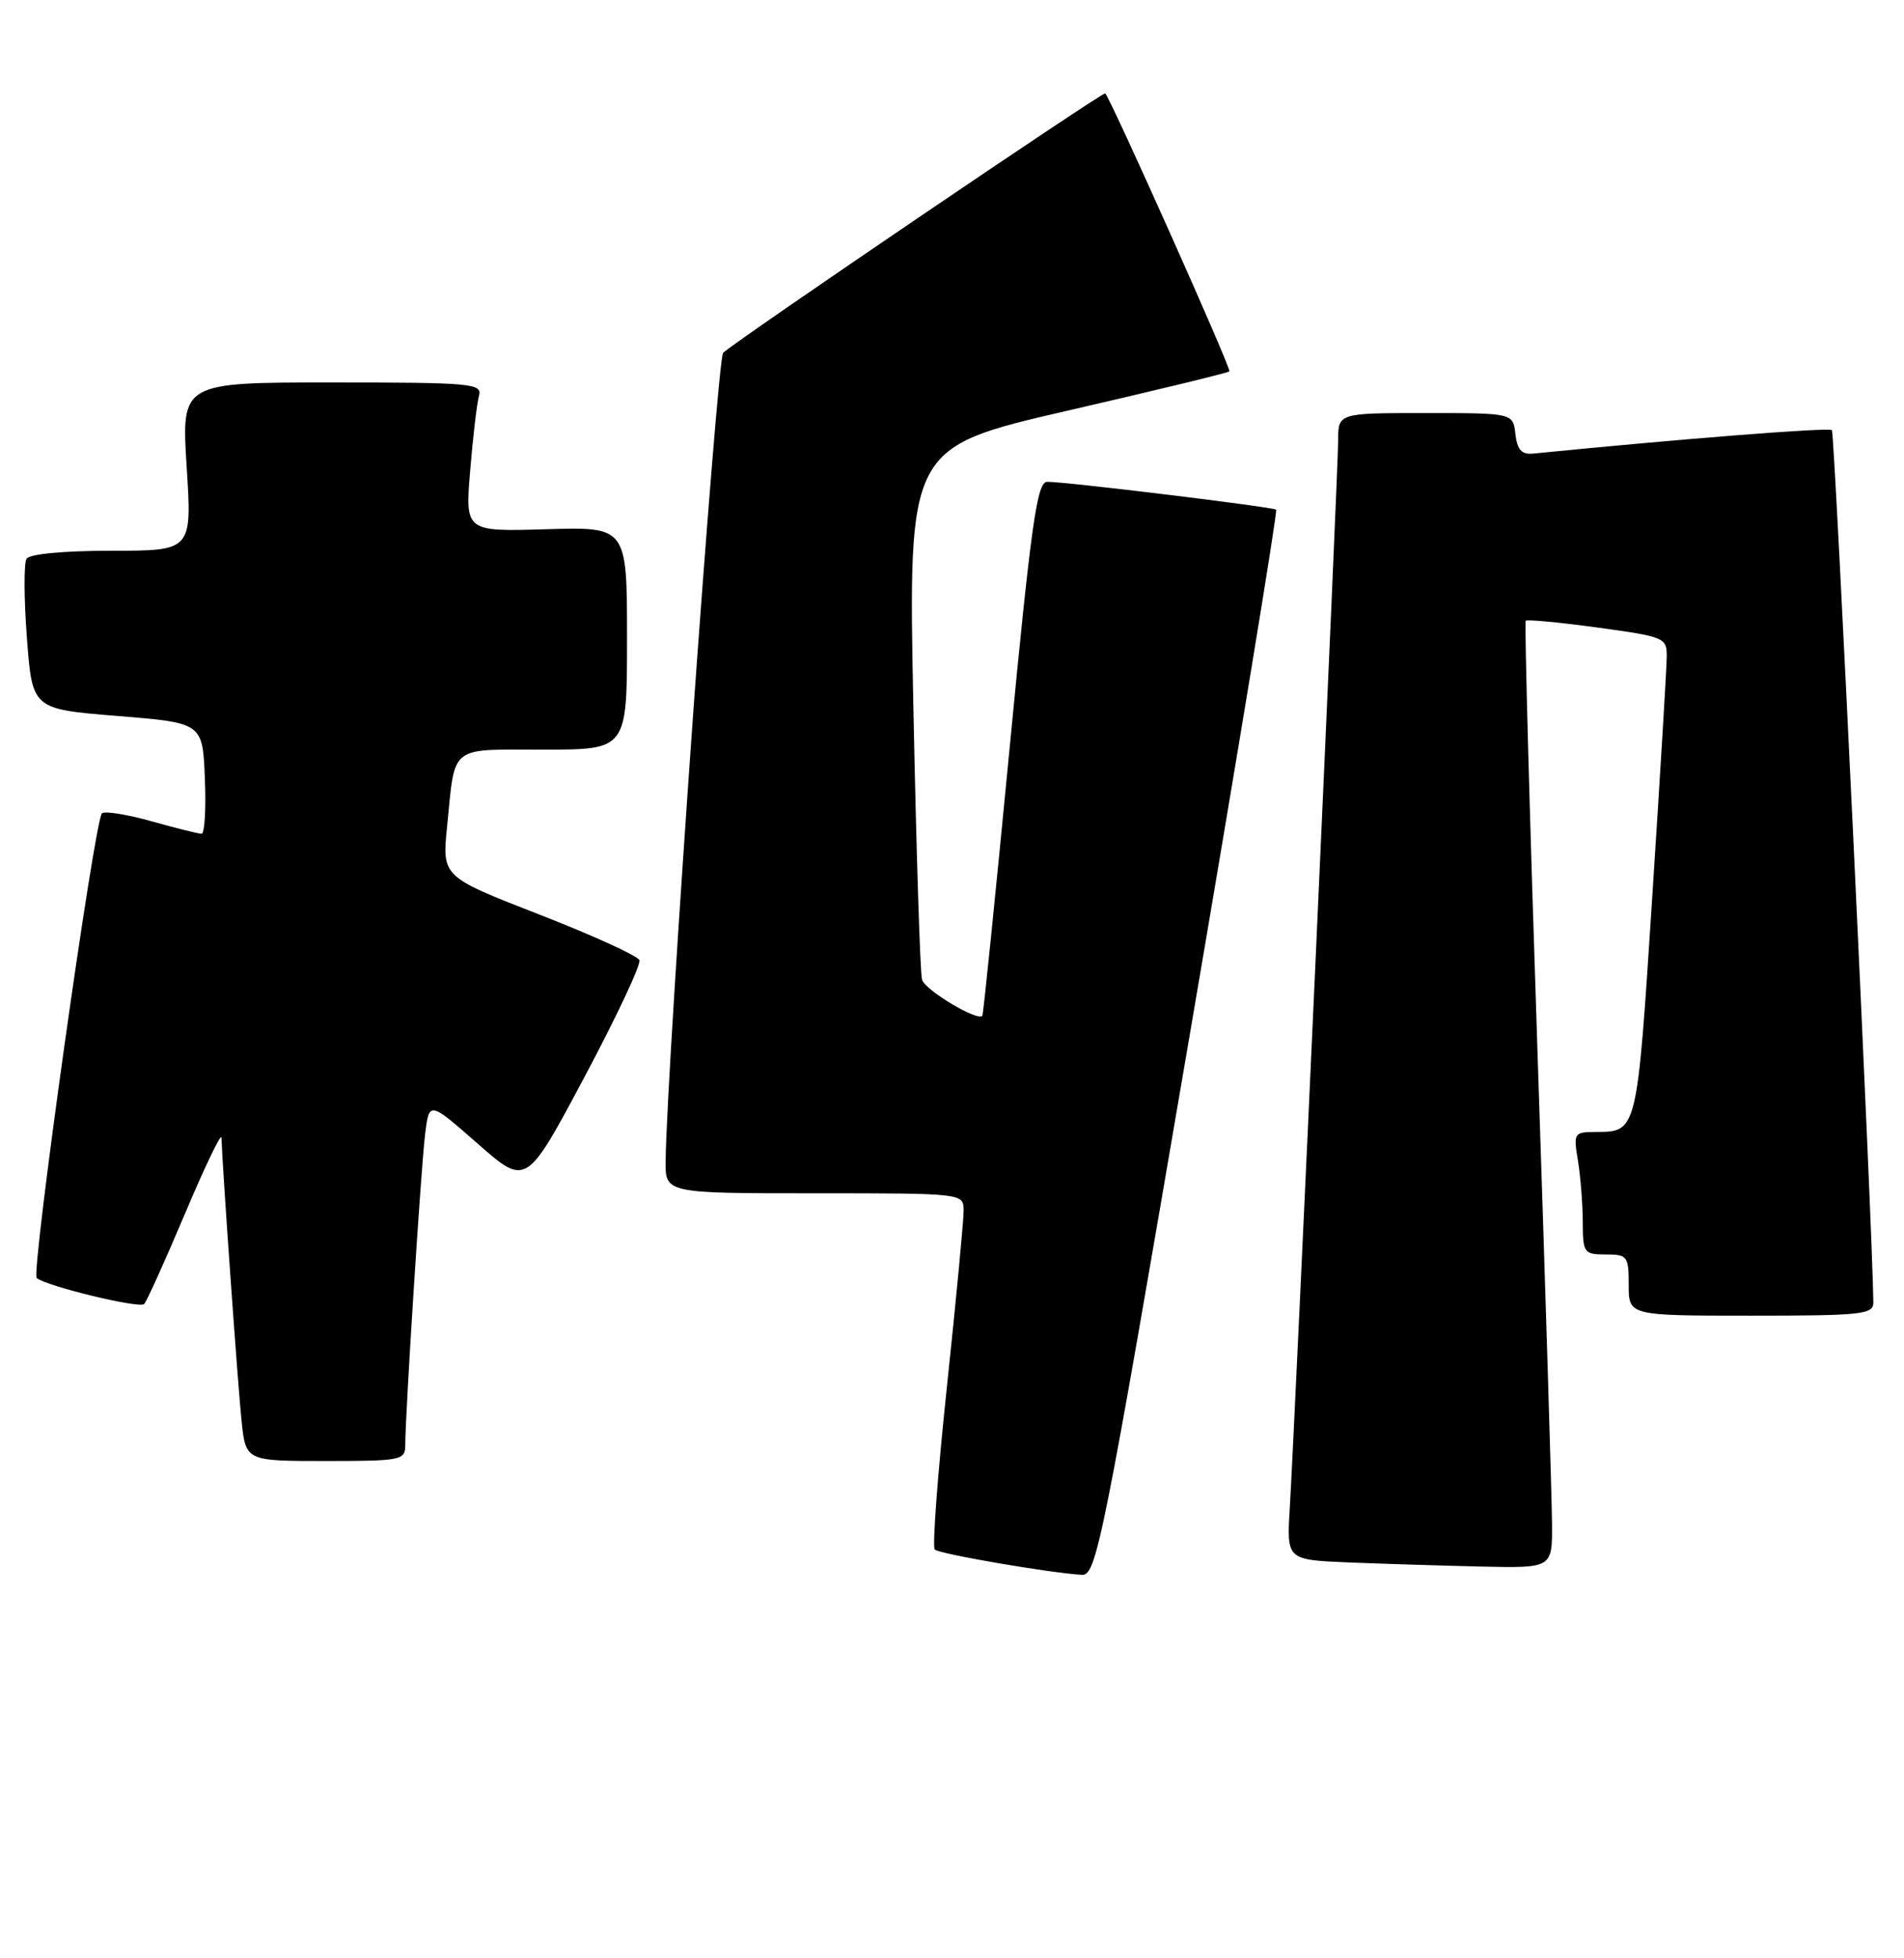 <?xml version="1.0" encoding="UTF-8" standalone="no"?>
<!DOCTYPE svg PUBLIC "-//W3C//DTD SVG 1.1//EN" "http://www.w3.org/Graphics/SVG/1.1/DTD/svg11.dtd" >
<svg xmlns="http://www.w3.org/2000/svg" xmlns:xlink="http://www.w3.org/1999/xlink" version="1.1" viewBox="0 0 249 256">
 <g >
 <path fill="currentColor"
d=" M 155.39 136.47 C 161.93 98.23 167.10 66.81 166.89 66.63 C 166.44 66.27 139.29 62.96 136.94 62.99 C 135.62 63.00 134.86 68.39 132.04 97.75 C 130.20 116.86 128.60 132.63 128.47 132.79 C 127.87 133.57 120.96 129.44 120.58 128.07 C 120.33 127.21 119.83 111.20 119.45 92.50 C 118.76 58.50 118.76 58.50 139.60 53.69 C 151.07 51.05 160.60 48.74 160.78 48.55 C 161.07 48.26 145.31 13.01 144.54 12.21 C 144.27 11.94 96.57 44.31 94.57 46.12 C 93.77 46.84 87.19 139.29 87.05 151.75 C 87.00 156.00 87.00 156.00 106.50 156.00 C 126.00 156.00 126.00 156.00 126.02 158.25 C 126.03 159.49 125.05 169.83 123.84 181.24 C 122.63 192.65 121.91 202.25 122.24 202.57 C 122.81 203.15 137.40 205.65 141.50 205.88 C 143.38 205.99 144.24 201.67 155.39 136.47 Z  M 202.97 199.25 C 202.95 196.09 202.10 168.30 201.07 137.50 C 200.04 106.70 199.35 81.34 199.53 81.15 C 199.71 80.96 203.94 81.36 208.93 82.04 C 217.73 83.25 218.00 83.36 217.97 85.89 C 217.96 87.33 217.10 101.50 216.07 117.38 C 214.06 148.29 214.14 147.96 208.62 147.98 C 205.85 148.00 205.76 148.14 206.36 151.75 C 206.70 153.81 206.98 157.41 206.99 159.75 C 207.00 163.80 207.14 164.00 210.00 164.00 C 212.83 164.00 213.00 164.22 213.00 168.00 C 213.00 172.00 213.00 172.00 229.00 172.00 C 243.58 172.00 245.00 171.84 244.99 170.25 C 244.92 161.35 239.94 56.60 239.57 56.23 C 239.19 55.85 219.66 57.39 200.50 59.30 C 199.00 59.45 198.42 58.81 198.18 56.75 C 197.87 54.00 197.87 54.00 186.43 54.00 C 175.00 54.00 175.00 54.00 175.00 57.60 C 175.00 61.37 169.37 185.52 168.67 197.21 C 168.27 203.92 168.27 203.92 176.39 204.26 C 180.85 204.44 188.66 204.68 193.75 204.80 C 203.00 205.00 203.00 205.00 202.97 199.25 Z  M 53.00 188.88 C 53.00 184.84 55.07 152.48 55.60 148.22 C 56.13 143.95 56.13 143.95 62.48 149.52 C 68.82 155.09 68.82 155.09 76.43 140.81 C 80.61 132.96 83.85 126.08 83.62 125.52 C 83.40 124.96 77.50 122.27 70.51 119.55 C 57.81 114.61 57.81 114.61 58.47 108.05 C 59.55 97.26 58.62 98.00 71.07 98.00 C 82.00 98.00 82.00 98.00 82.00 83.44 C 82.00 68.87 82.00 68.87 71.42 69.19 C 60.83 69.50 60.83 69.50 61.49 61.50 C 61.85 57.10 62.37 52.71 62.64 51.75 C 63.10 50.13 61.72 50.00 43.43 50.00 C 23.72 50.00 23.72 50.00 24.41 61.00 C 25.11 72.00 25.11 72.00 14.61 72.00 C 8.36 72.00 3.86 72.42 3.47 73.05 C 3.11 73.63 3.13 78.28 3.52 83.40 C 4.22 92.70 4.22 92.70 15.36 93.60 C 26.50 94.50 26.50 94.50 26.79 101.75 C 26.96 105.74 26.76 109.00 26.36 109.00 C 25.96 109.00 23.00 108.26 19.79 107.36 C 16.57 106.46 13.67 106.00 13.33 106.33 C 12.34 107.33 4.03 166.44 4.80 167.08 C 6.08 168.15 18.24 171.09 18.85 170.48 C 19.18 170.15 21.58 164.85 24.18 158.69 C 26.78 152.54 28.93 148.05 28.96 148.73 C 29.11 153.03 31.13 181.42 31.59 185.75 C 32.14 191.00 32.14 191.00 42.57 191.00 C 52.53 191.00 53.00 190.90 53.00 188.88 Z "/>
</g>
</svg>
